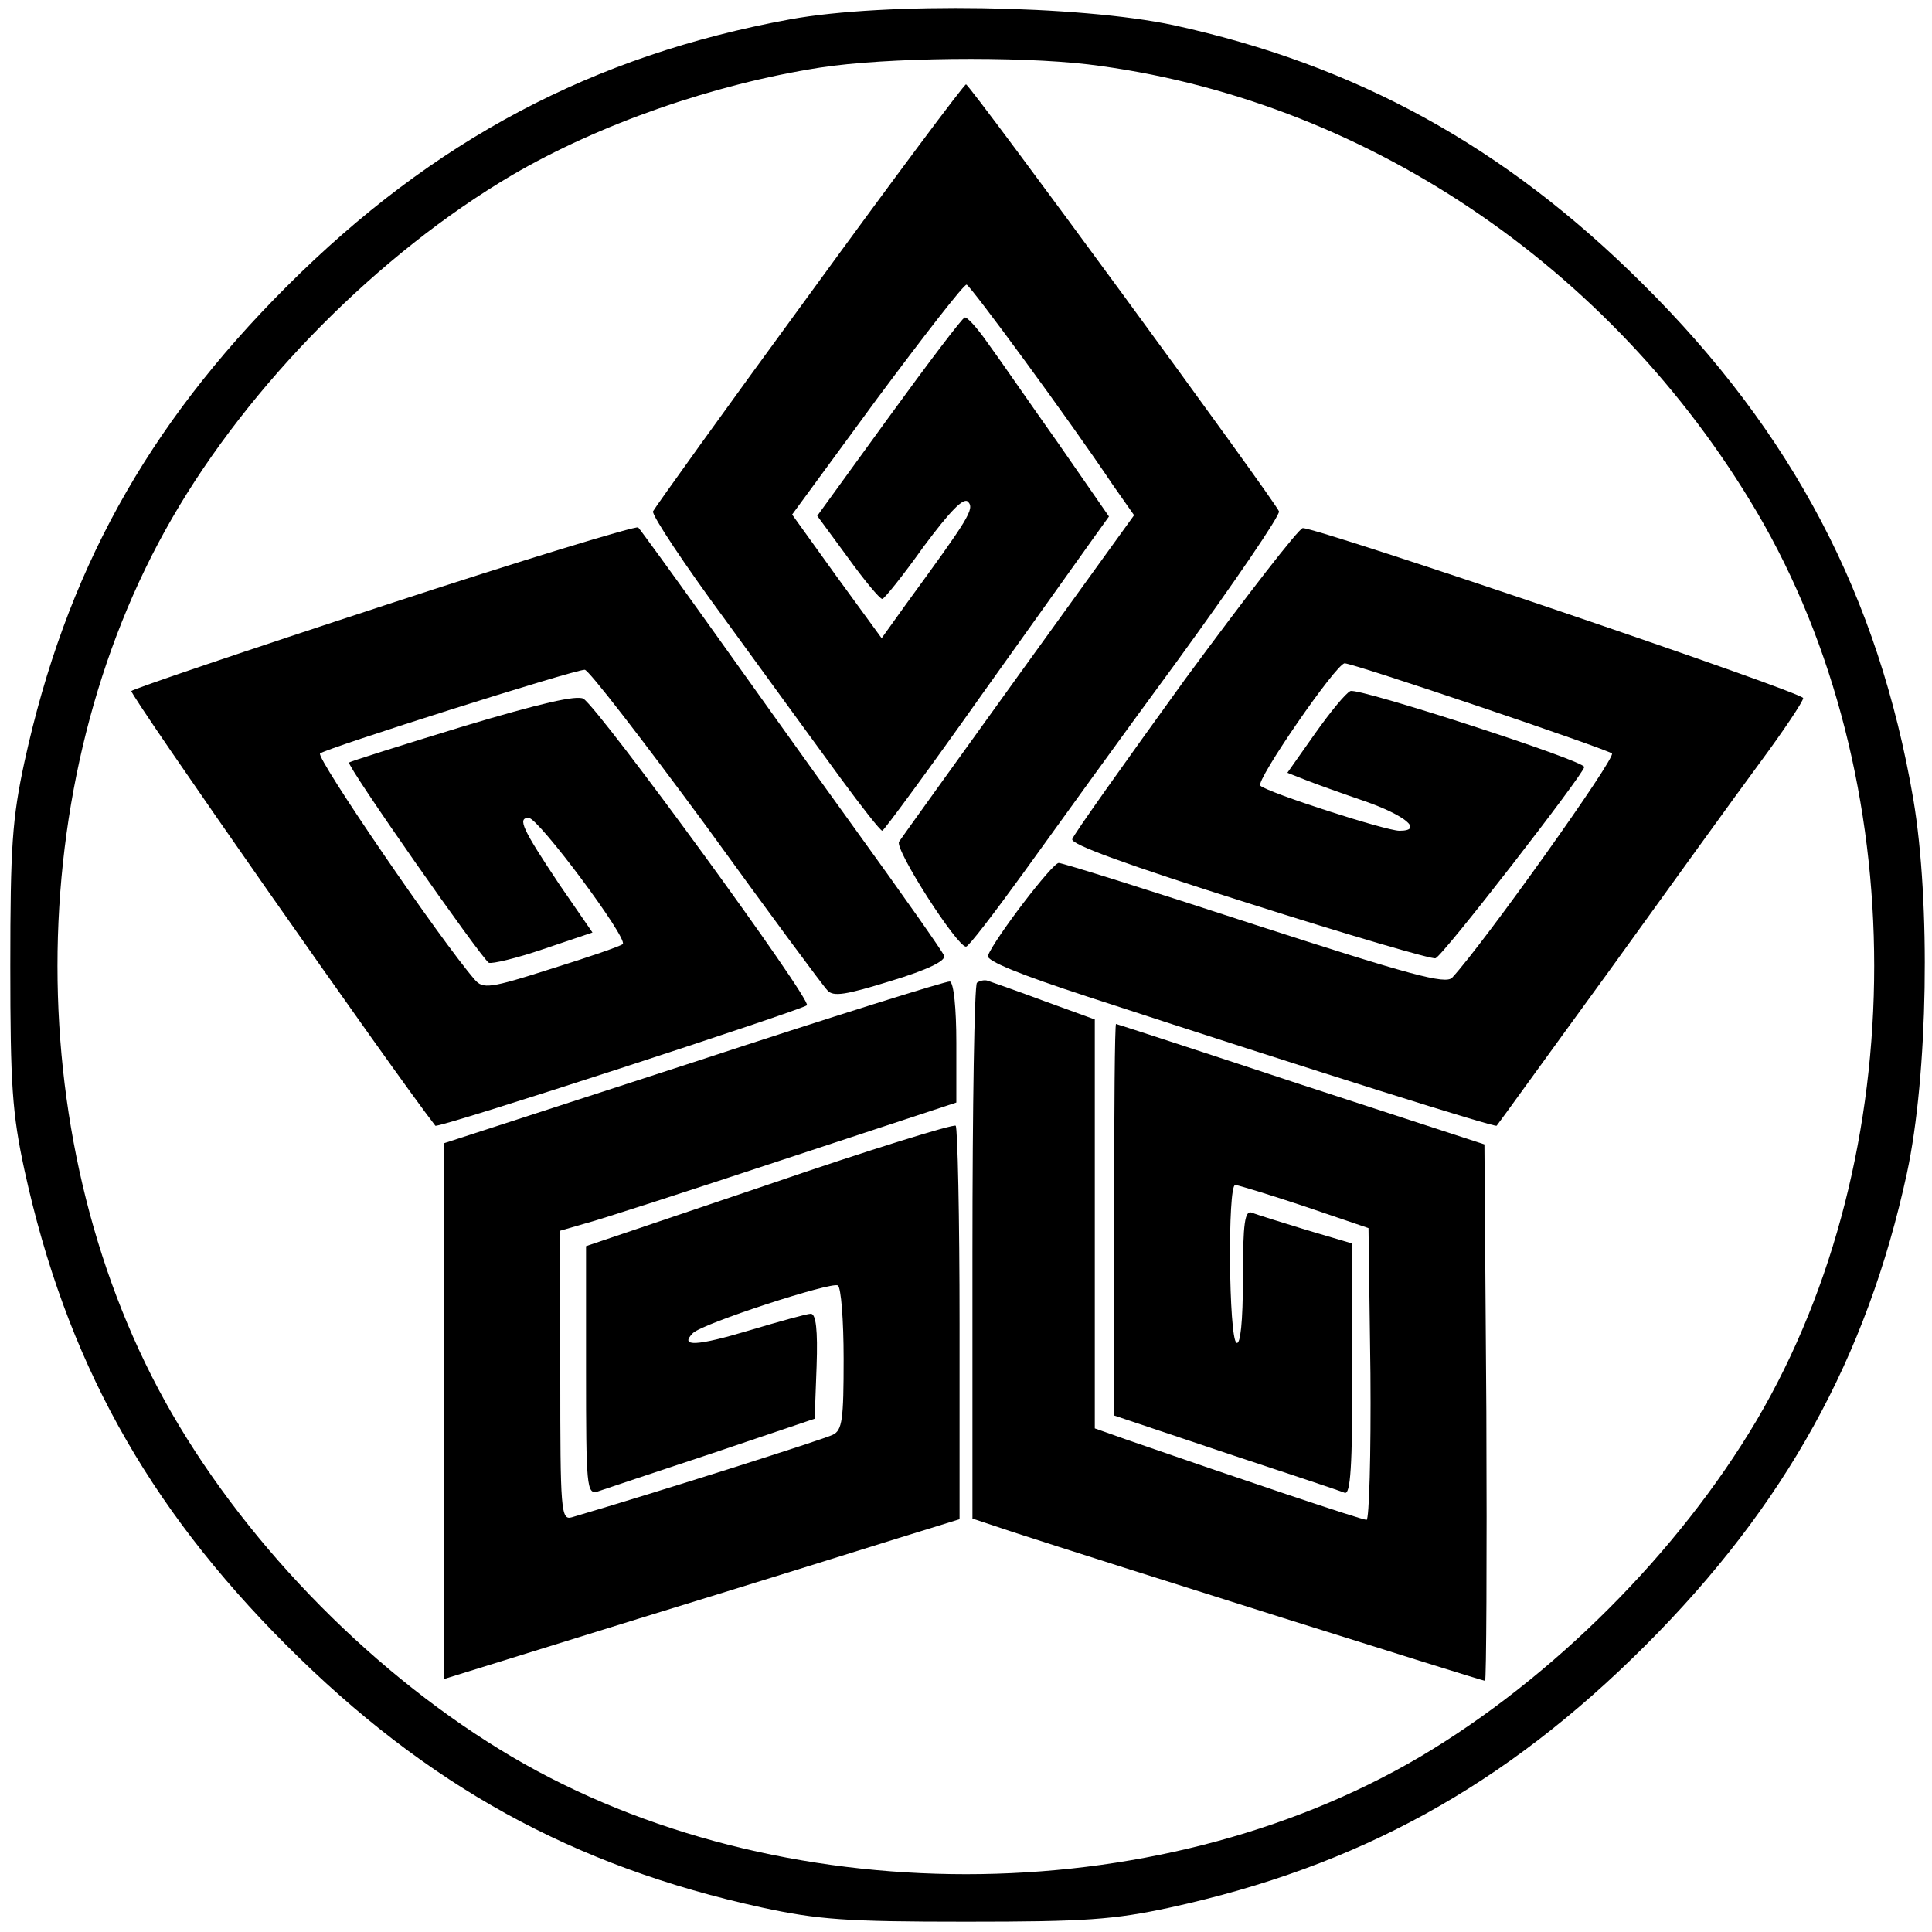<?xml version="1.0" standalone="no"?>
<!DOCTYPE svg PUBLIC "-//W3C//DTD SVG 20010904//EN"
 "http://www.w3.org/TR/2001/REC-SVG-20010904/DTD/svg10.dtd">
<svg version="1.0" xmlns="http://www.w3.org/2000/svg"
 width="300pt" height="300pt" viewBox="0 0 300 300"
 preserveAspectRatio="xMidYMid meet">
<g transform="translate(0,300) scale(0.1,-0.1)"
fill="#000000" stroke="none">
<path d="M1227 2970 c-306 -56 -554 -187 -782 -415 -218 -218 -343 -445 -407
-738 -19 -88 -22 -132 -22 -317 0 -185 3 -229 22 -317 64 -293 189 -520 407
-738 218 -218 445 -343 738 -407 88 -19 132 -22 317 -22 185 0 229 3 317 22
293 64 520 189 738 407 217 217 344 447 406 733 33 153 37 421 10 581 -54 315
-187 569 -421 801 -214 213 -444 339 -728 401 -146 31 -447 36 -595 9z m463
-70 c424 -52 812 -312 1038 -695 243 -413 243 -997 0 -1410 -122 -206 -317
-401 -523 -523 -413 -243 -997 -243 -1410 0 -210 124 -406 322 -528 533 -237
410 -237 980 0 1390 120 208 321 411 528 533 135 79 312 141 478 167 103 16
306 18 417 5z"/>
<path d="M1257 2543 c-131 -179 -240 -331 -243 -337 -2 -6 49 -83 114 -171 64
-88 144 -198 177 -243 33 -45 62 -82 65 -82 3 1 73 96 155 212 83 116 161 226
174 244 l23 32 -79 114 c-44 62 -92 132 -109 155 -16 23 -32 41 -36 40 -4 -1
-57 -71 -118 -155 l-111 -153 47 -64 c26 -36 50 -65 54 -65 3 0 32 36 64 81
41 55 62 77 69 70 11 -11 1 -26 -96 -159 l-38 -53 -70 96 -69 96 132 180 c73
98 135 178 139 177 7 -3 158 -208 227 -311 l33 -47 -179 -248 c-98 -136 -182
-253 -186 -259 -7 -12 90 -163 104 -163 4 0 43 51 88 113 44 61 152 211 241
332 88 121 159 225 157 231 -6 16 -480 663 -486 663 -3 0 -112 -146 -243 -326z"/>
<path d="M597 2060 c-214 -70 -391 -130 -393 -133 -4 -4 406 -590 472 -675 3
-5 567 179 577 187 8 8 -321 459 -347 476 -10 6 -67 -7 -187 -43 -95 -29 -174
-54 -177 -56 -4 -5 204 -302 217 -311 5 -2 43 7 84 21 l77 26 -51 74 c-58 87
-66 104 -48 104 15 0 155 -188 146 -196 -3 -3 -52 -20 -110 -38 -97 -31 -107
-32 -120 -17 -53 61 -247 345 -240 351 9 8 394 130 411 130 6 0 90 -109 188
-242 97 -134 182 -249 189 -256 9 -10 28 -7 99 15 56 17 85 31 82 39 -2 6 -64
94 -137 195 -73 101 -177 247 -232 324 -55 77 -103 143 -106 146 -3 3 -181
-51 -394 -121z"/>
<path d="M1840 1945 c-94 -130 -173 -241 -175 -248 -3 -8 85 -40 275 -100 154
-49 284 -87 289 -85 11 3 231 287 231 297 0 10 -349 123 -363 118 -7 -3 -31
-32 -55 -66 l-43 -61 28 -11 c15 -6 57 -21 92 -33 63 -22 92 -46 54 -46 -21 0
-204 59 -216 70 -8 7 118 190 131 190 14 0 407 -133 415 -140 7 -6 -199 -295
-248 -348 -10 -11 -65 4 -306 82 -162 53 -299 96 -305 96 -10 0 -100 -118
-110 -144 -3 -8 52 -30 153 -63 367 -120 635 -204 637 -201 2 2 79 109 173
238 93 129 199 276 236 326 37 50 67 95 67 100 0 9 -752 264 -777 264 -6 0
-88 -106 -183 -235z"/>
<path d="M1078 1351 l-388 -126 0 -416 0 -416 303 94 c166 51 346 107 400 124
l97 30 0 303 c0 166 -3 305 -6 308 -3 3 -133 -37 -290 -91 l-284 -96 0 -193
c0 -180 1 -193 18 -188 9 3 89 30 177 59 l160 54 3 81 c2 57 -1 82 -9 82 -6 0
-49 -12 -96 -26 -80 -24 -109 -26 -87 -4 15 15 215 80 225 74 5 -3 9 -54 9
-114 0 -94 -2 -111 -17 -118 -14 -7 -269 -88 -405 -128 -17 -5 -18 10 -18 220
l0 225 38 11 c20 5 159 50 307 99 l270 89 0 93 c0 53 -4 93 -10 95 -5 1 -184
-55 -397 -125z"/>
<path d="M1517 1474 c-4 -4 -7 -193 -7 -420 l0 -412 63 -21 c141 -46 728 -231
733 -231 2 0 3 188 2 417 l-3 416 -285 93 c-157 52 -286 94 -287 94 -2 0 -3
-137 -3 -304 l0 -304 173 -58 c94 -31 178 -59 185 -62 9 -3 12 39 12 192 l0
195 -71 21 c-39 12 -78 24 -85 27 -11 4 -14 -15 -14 -102 0 -68 -4 -104 -10
-100 -12 7 -14 245 -2 245 4 0 53 -15 107 -33 l100 -34 3 -226 c1 -126 -2
-227 -6 -227 -8 0 -198 64 -374 125 l-48 17 0 318 0 317 -77 28 c-43 16 -83
30 -89 32 -5 2 -13 0 -17 -3z"/>
</g>
</svg>

